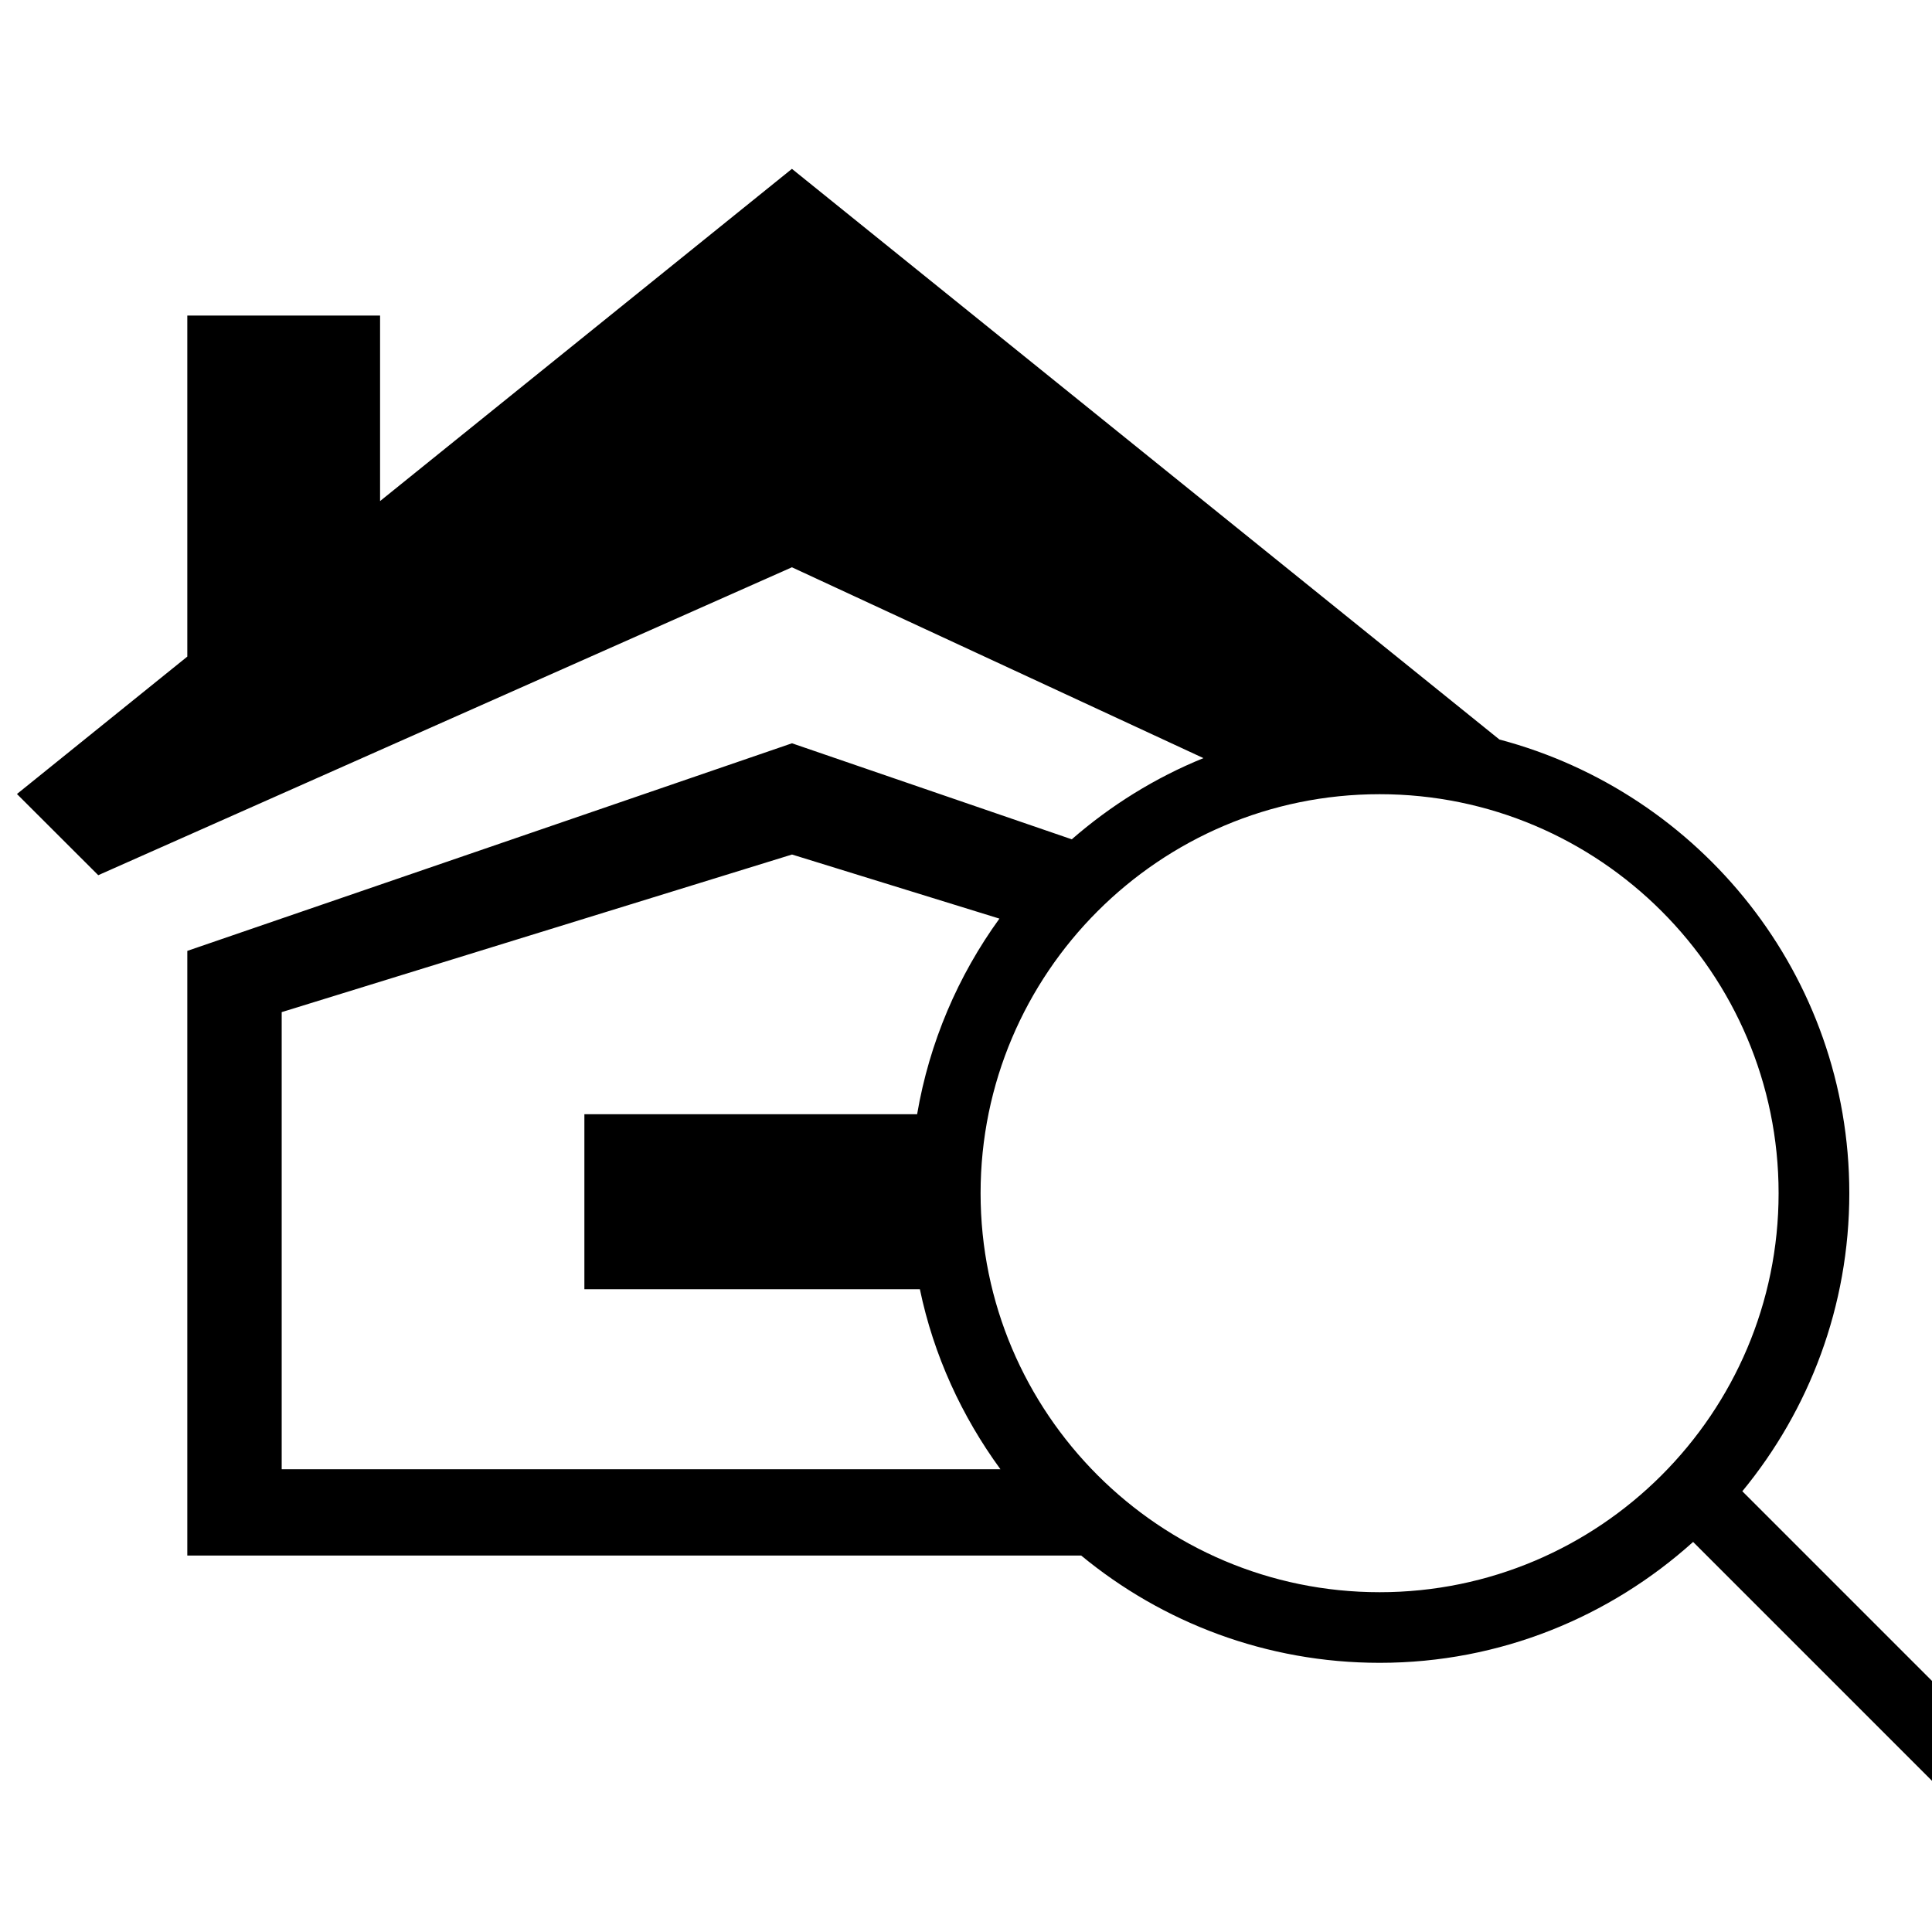 <?xml version="1.0" encoding="utf-8"?>
<!-- Generator: Adobe Illustrator 17.0.0, SVG Export Plug-In . SVG Version: 6.00 Build 0)  -->
<!DOCTYPE svg PUBLIC "-//W3C//DTD SVG 1.1//EN" "http://www.w3.org/Graphics/SVG/1.1/DTD/svg11.dtd">
<svg version="1.1" id="Layer_1" xmlns="http://www.w3.org/2000/svg" xmlns:xlink="http://www.w3.org/1999/xlink" x="0px" y="0px"
   width="40px" height="40px" viewBox="0 0 40 40" enable-background="new 0 0 40 40" xml:space="preserve">
<path d="M42.351,37.153l-6.278-6.278c1.383-1.68,2.215-3.83,2.215-6.172c0-4.504-3.082-8.291-7.244-9.392L16.396,3.496l-8.527,6.878
  V6.533H3.878v7.061l-3.527,2.845l1.683,1.681l14.362-6.375l8.52,3.951c-1.004,0.408-1.921,0.98-2.726,1.681l-5.793-1.988
  L3.878,19.687v12.519h18.507c1.681,1.387,3.835,2.221,6.18,2.221c2.495,0,4.766-0.952,6.489-2.503l6.263,6.263L42.351,37.153z
   M5.832,20.955l10.566-3.263l4.294,1.327c-0.855,1.18-1.449,2.556-1.704,4.05h-6.889v3.623h6.946
  c0.286,1.372,0.869,2.633,1.668,3.727H5.832V20.955z M28.564,32.965c-4.556,0-8.262-3.706-8.262-8.261s3.706-8.261,8.262-8.261
  c4.555,0,8.26,3.706,8.26,8.261S33.119,32.965,28.564,32.965z"/>
</svg>
